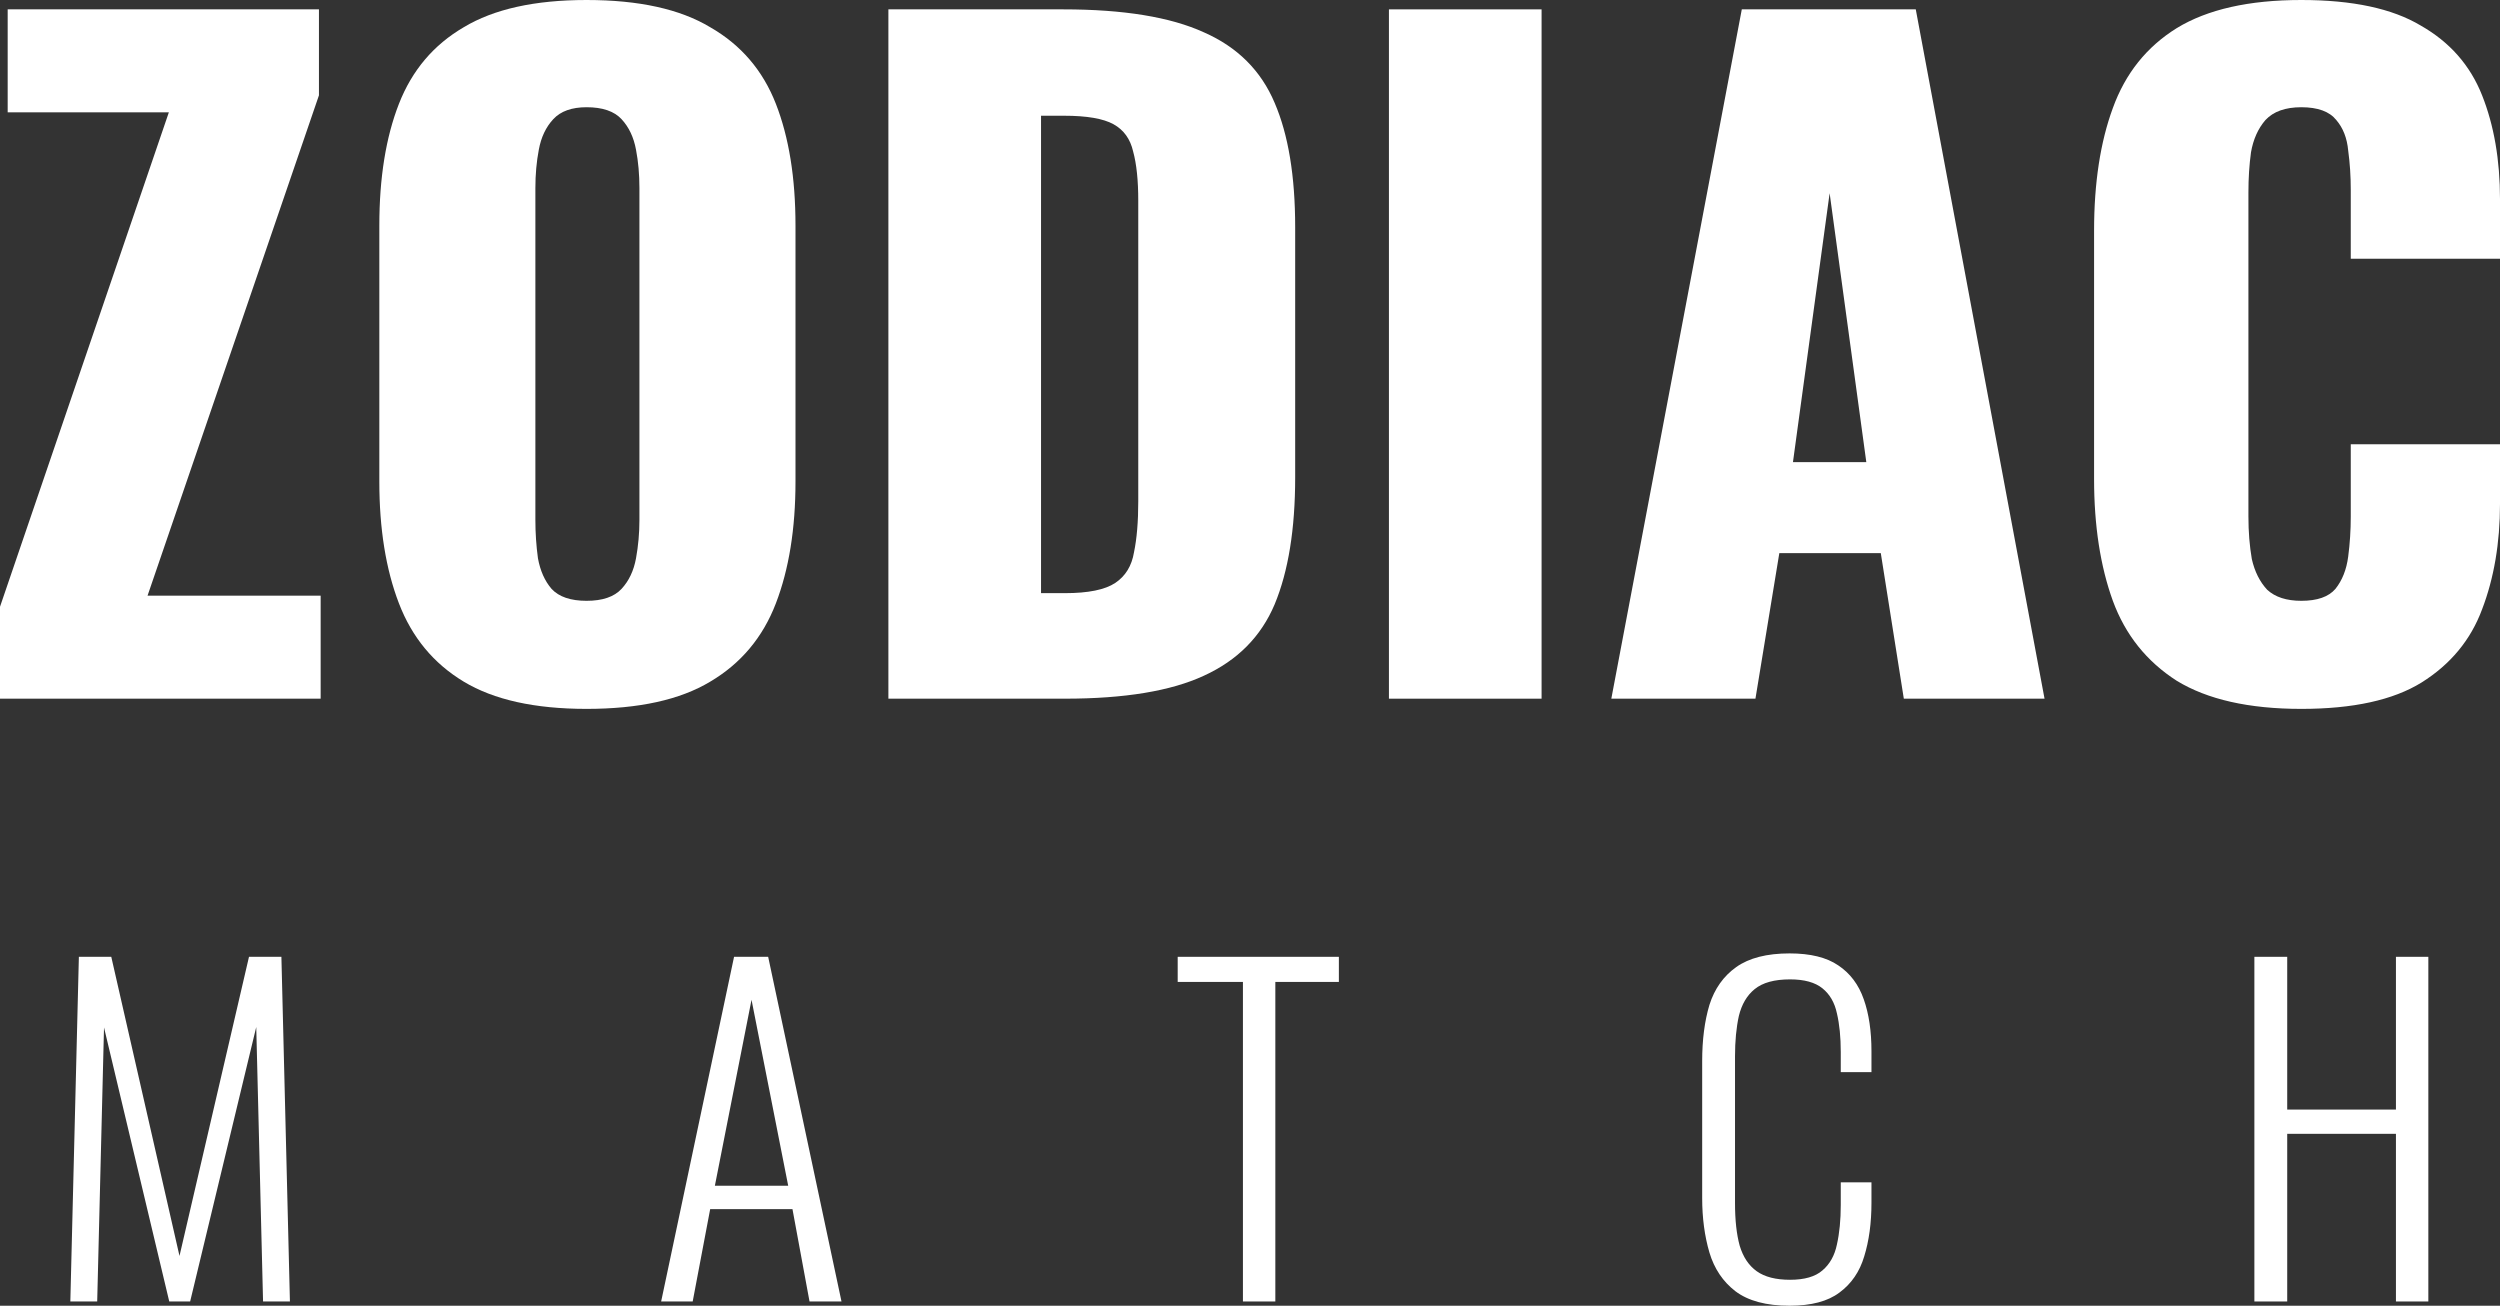 <svg width="157" height="82" viewBox="0 0 157 82" fill="none" xmlns="http://www.w3.org/2000/svg">
<rect x="0" y="0" width="157" height="82" fill="#333333" stroke="none"/>
<path d="M0 43.877V38.105L10.604 7.055H0.482V0.588H20.03V5.986L9.265 37.41H20.137V43.877H0Z" fill="white"/>
<path d="M36.836 44.518C33.587 44.518 31.016 43.948 29.124 42.808C27.231 41.668 25.875 40.029 25.053 37.891C24.232 35.754 23.822 33.206 23.822 30.249V14.162C23.822 11.17 24.232 8.622 25.053 6.52C25.875 4.418 27.231 2.815 29.124 1.71C31.016 0.57 33.587 0 36.836 0C40.12 0 42.709 0.57 44.601 1.71C46.529 2.815 47.904 4.418 48.725 6.52C49.546 8.622 49.957 11.17 49.957 14.162V30.249C49.957 33.206 49.546 35.754 48.725 37.891C47.904 40.029 46.529 41.668 44.601 42.808C42.709 43.948 40.12 44.518 36.836 44.518ZM36.836 37.731C37.835 37.731 38.567 37.482 39.031 36.983C39.495 36.484 39.799 35.843 39.942 35.059C40.085 34.275 40.156 33.473 40.156 32.654V11.811C40.156 10.956 40.085 10.154 39.942 9.406C39.799 8.622 39.495 7.981 39.031 7.482C38.567 6.983 37.835 6.734 36.836 6.734C35.907 6.734 35.211 6.983 34.747 7.482C34.283 7.981 33.979 8.622 33.837 9.406C33.694 10.154 33.622 10.956 33.622 11.811V32.654C33.622 33.473 33.676 34.275 33.783 35.059C33.926 35.843 34.211 36.484 34.64 36.983C35.104 37.482 35.836 37.731 36.836 37.731Z" fill="white"/>
<path d="M55.791 43.877V0.588H66.77C70.554 0.588 73.5 1.069 75.606 2.031C77.713 2.957 79.195 4.436 80.051 6.467C80.908 8.462 81.337 11.063 81.337 14.269V29.982C81.337 33.224 80.908 35.878 80.051 37.945C79.195 39.976 77.713 41.472 75.606 42.434C73.535 43.396 70.626 43.877 66.877 43.877H55.791ZM65.377 37.25H66.877C68.341 37.25 69.394 37.036 70.037 36.609C70.679 36.181 71.072 35.54 71.215 34.685C71.393 33.83 71.483 32.761 71.483 31.478V12.613C71.483 11.33 71.376 10.297 71.161 9.513C70.983 8.729 70.572 8.159 69.93 7.803C69.287 7.446 68.251 7.268 66.823 7.268H65.377V37.25Z" fill="white"/>
<path d="M87.225 43.877V0.588H96.811V43.877H87.225Z" fill="white"/>
<path d="M101.191 43.877L109.385 0.588H120.31L128.397 43.877H119.56L118.114 34.738H111.741L110.242 43.877H101.191ZM112.598 29.02H117.204L114.901 12.132L112.598 29.02Z" fill="white"/>
<path d="M144.522 44.518C141.237 44.518 138.631 43.931 136.703 42.755C134.81 41.543 133.471 39.869 132.686 37.731C131.9 35.558 131.508 33.01 131.508 30.089V14.483C131.508 11.49 131.9 8.925 132.686 6.787C133.471 4.614 134.81 2.939 136.703 1.764C138.631 0.588 141.237 0 144.522 0C147.735 0 150.234 0.534 152.019 1.603C153.84 2.637 155.126 4.097 155.875 5.986C156.625 7.874 157 10.047 157 12.506V16.247H147.628V11.918C147.628 11.063 147.574 10.243 147.467 9.459C147.396 8.676 147.146 8.034 146.717 7.536C146.289 7.001 145.557 6.734 144.522 6.734C143.522 6.734 142.772 7.001 142.272 7.536C141.808 8.07 141.505 8.747 141.362 9.566C141.255 10.35 141.201 11.188 141.201 12.078V32.44C141.201 33.402 141.273 34.293 141.415 35.112C141.594 35.896 141.915 36.538 142.379 37.036C142.879 37.499 143.593 37.731 144.522 37.731C145.521 37.731 146.235 37.482 146.664 36.983C147.092 36.448 147.36 35.772 147.467 34.952C147.574 34.133 147.628 33.295 147.628 32.44V27.898H157V31.639C157 34.097 156.625 36.306 155.875 38.266C155.161 40.189 153.894 41.721 152.073 42.862C150.288 43.966 147.771 44.518 144.522 44.518Z" fill="white"/>
<path d="M4.417 81.733L4.953 60.088H6.988L11.272 78.874L15.637 60.088H17.672L18.207 81.733H16.52L16.092 64.497L11.941 81.733H10.629L6.532 64.524L6.104 81.733H4.417Z" fill="white"/>
<path d="M41.52 81.733L46.099 60.088H48.241L52.846 81.733H50.838L49.767 75.934H44.599L43.501 81.733H41.52ZM44.894 74.465H49.499L47.196 62.787L44.894 74.465Z" fill="white"/>
<path d="M78.056 81.733V61.665H73.959V60.088H84.081V61.665H80.091V81.733H78.056Z" fill="white"/>
<path d="M112.386 82C110.923 82 109.789 81.697 108.986 81.091C108.2 80.486 107.656 79.675 107.352 78.66C107.049 77.627 106.897 76.486 106.897 75.239V66.635C106.897 65.299 107.049 64.123 107.352 63.108C107.674 62.092 108.236 61.3 109.039 60.73C109.843 60.16 110.958 59.874 112.386 59.874C113.69 59.874 114.707 60.124 115.439 60.623C116.189 61.121 116.724 61.834 117.046 62.76C117.367 63.669 117.528 64.756 117.528 66.02V67.33H115.6V66.074C115.6 65.13 115.519 64.319 115.359 63.642C115.216 62.965 114.912 62.44 114.448 62.066C113.984 61.691 113.306 61.505 112.413 61.505C111.431 61.505 110.691 61.709 110.191 62.119C109.709 62.511 109.378 63.072 109.2 63.803C109.039 64.533 108.959 65.379 108.959 66.341V75.56C108.959 76.629 109.057 77.52 109.253 78.232C109.468 78.945 109.825 79.479 110.325 79.835C110.824 80.192 111.521 80.37 112.413 80.37C113.324 80.37 114.002 80.174 114.448 79.782C114.912 79.39 115.216 78.847 115.359 78.152C115.519 77.439 115.6 76.611 115.6 75.667V74.251H117.528V75.533C117.528 76.798 117.376 77.921 117.073 78.9C116.787 79.862 116.269 80.619 115.519 81.172C114.787 81.724 113.743 82 112.386 82Z" fill="white"/>
<path d="M141.575 81.733V60.088H143.637V69.681H150.465V60.088H152.5V81.733H150.465V71.204H143.637V81.733H141.575Z" fill="white"/>
</svg>

